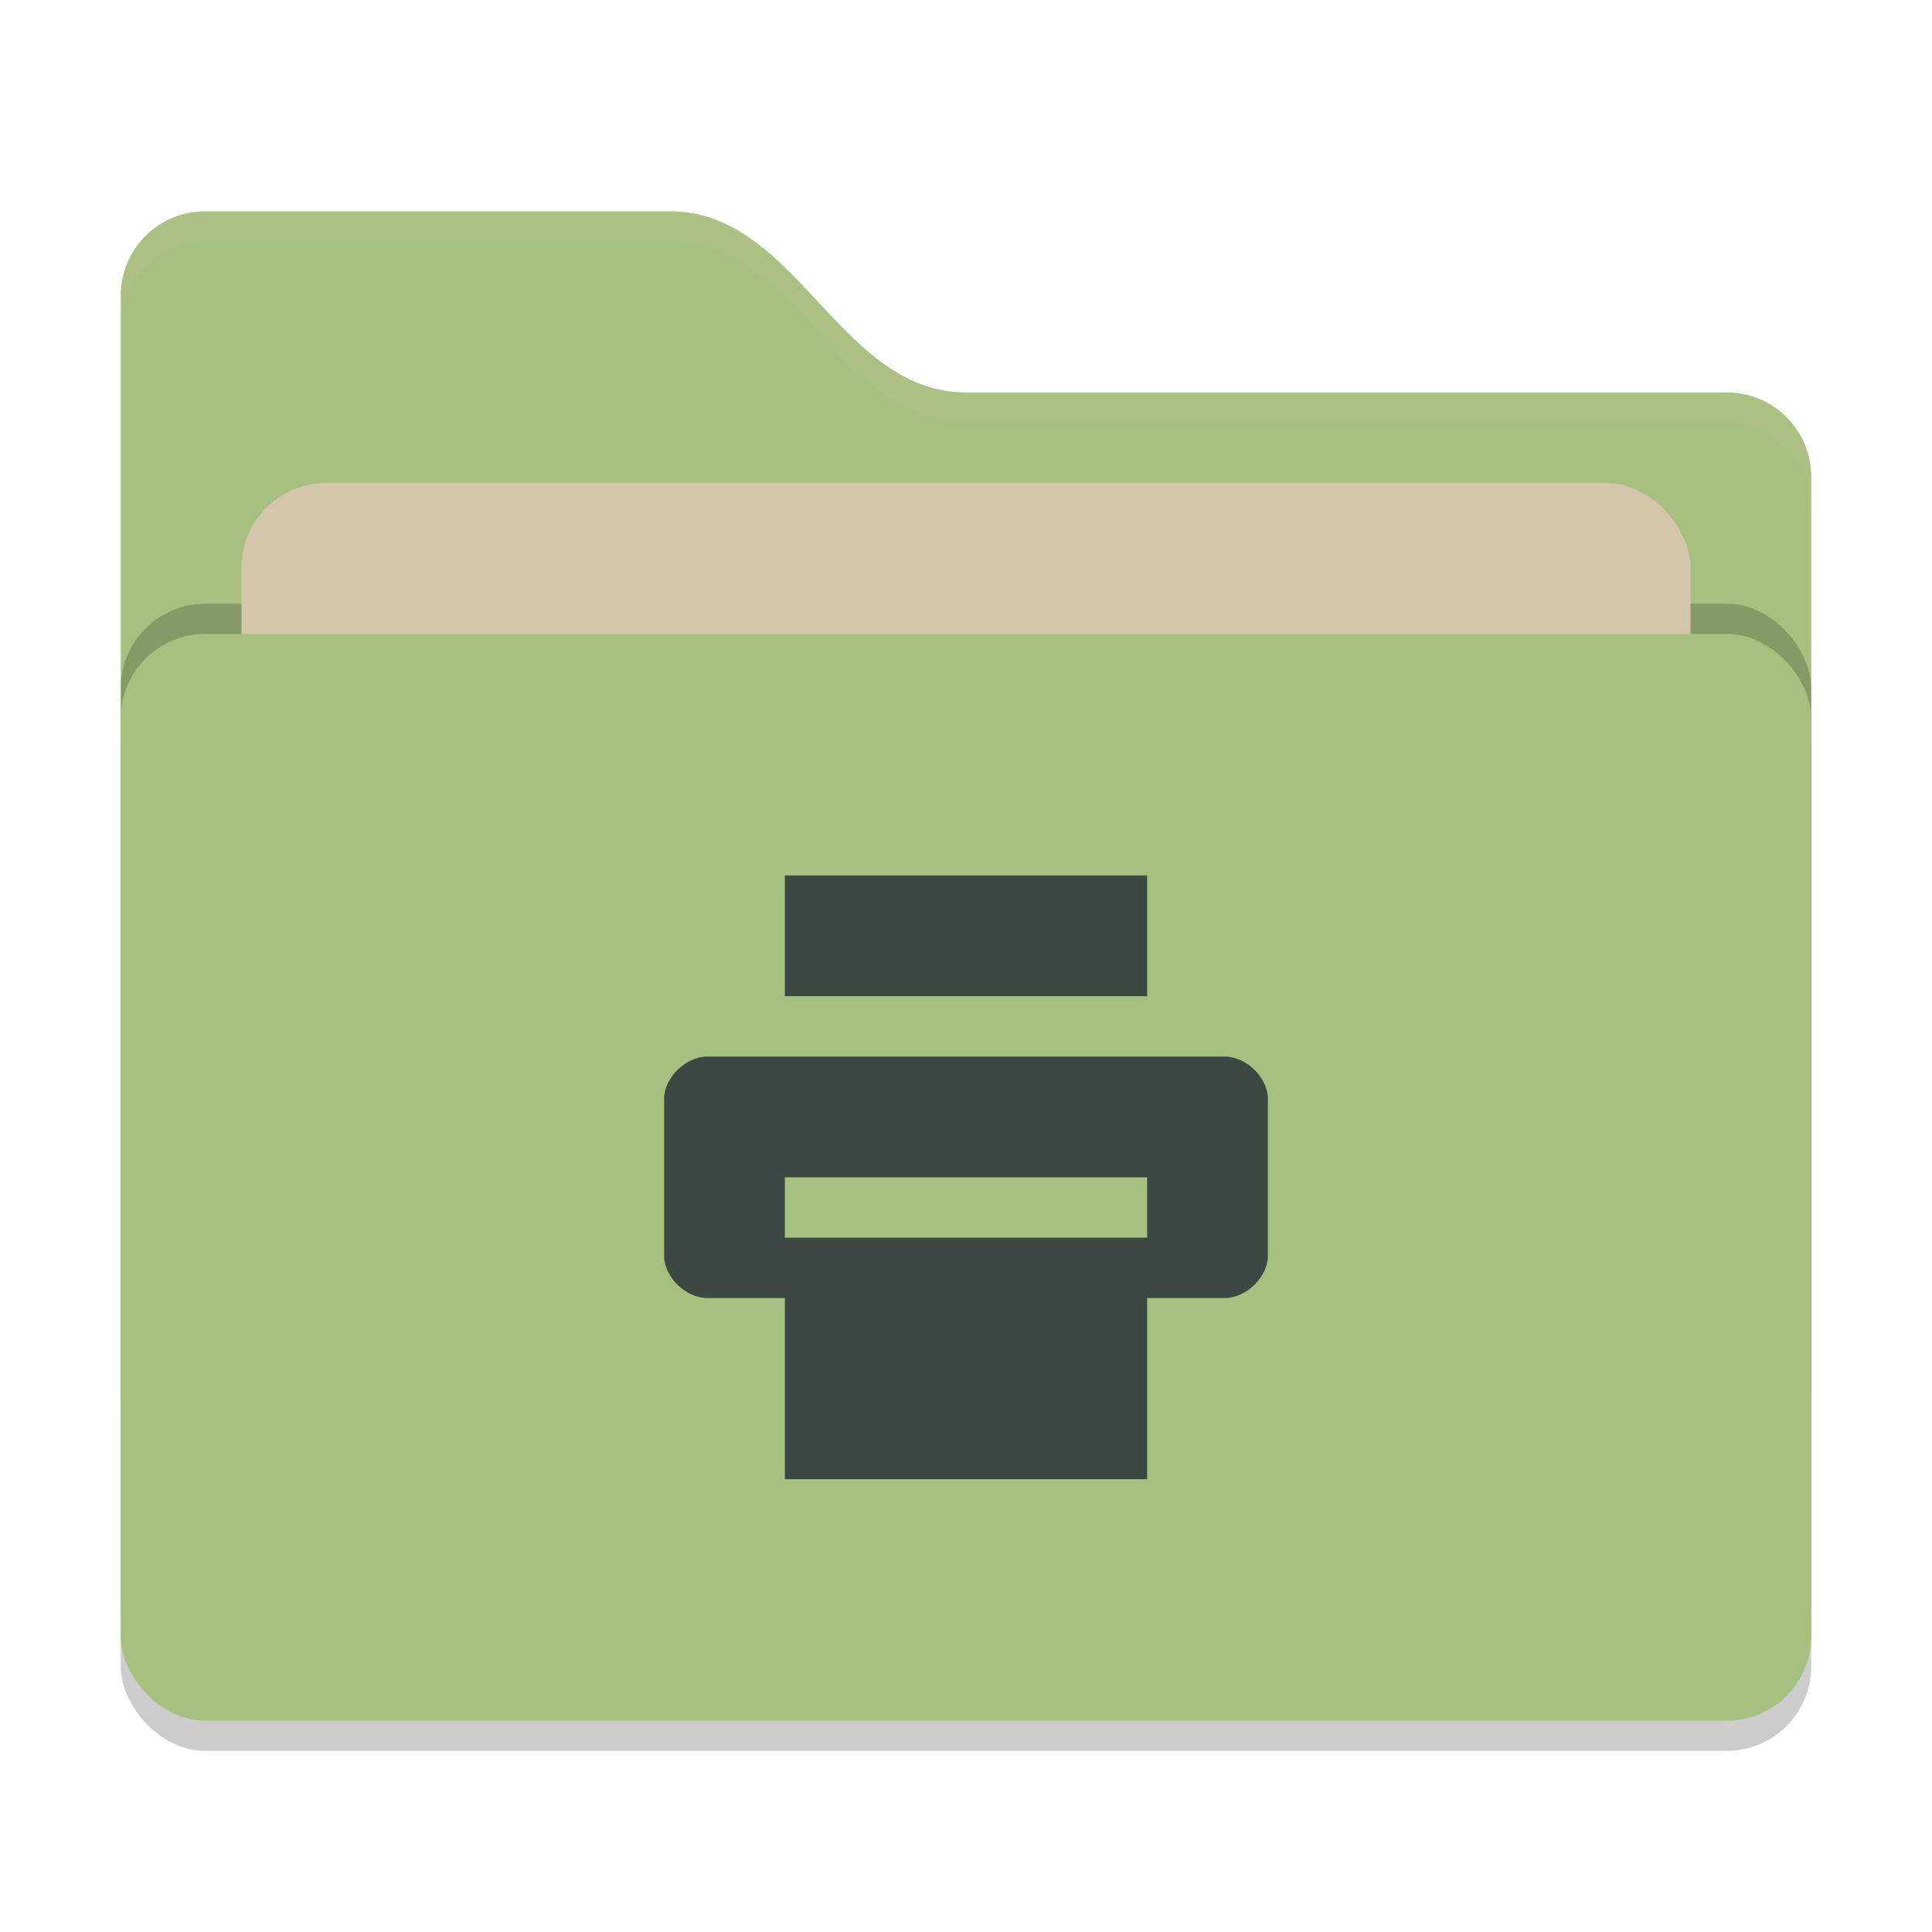 <svg xmlns="http://www.w3.org/2000/svg" width="64" height="64" version="1">
 <rect style="opacity:0.2" width="56" height="36" x="4" y="22" rx="2.8" ry="2.8"/>
 <path style="fill:#a7c080" d="M 4,46.2 C 4,47.751 5.249,49 6.8,49 H 57.2 C 58.751,49 60,47.751 60,46.2 V 15.8 C 60,14.249 58.751,13 57.2,13 H 32 C 27.8,13 26.4,7 22.2,7 H 6.8 C 5.249,7 4,8.249 4,9.8"/>
 <rect style="opacity:0.2" width="56" height="36" x="4" y="20" rx="2.8" ry="2.8"/>
 <rect style="fill:#d3c6aa" width="48" height="22" x="8" y="16" rx="2.8" ry="2.8"/>
 <rect style="fill:#a7c080" width="56" height="36" x="4" y="21" rx="2.8" ry="2.8"/>
 <path style="opacity:0.1;fill:#d3c6aa" d="M 6.801,7 C 5.25,7 4,8.25 4,9.801 V 10.801 C 4,9.25 5.25,8 6.801,8 H 22.199 C 26.399,8 27.8,14 32,14 H 57.199 C 58.75,14 60,15.25 60,16.801 V 15.801 C 60,14.25 58.75,13 57.199,13 H 32 C 27.8,13 26.399,7 22.199,7 Z"/>
 <path style="fill:#3c4841" d="M 26,29 V 33 H 38 V 29 Z M 23.43,35 C 22.715,35 22,35.698 22,36.398 V 41.601 C 22,42.302 22.715,43 23.43,43 H 26 V 49 H 38 V 43 H 40.57 C 41.285,43 42,42.302 42,41.602 V 36.399 C 42,35.698 41.285,35 40.57,35 Z M 26,39 H 38 V 41 H 26 Z"/>
</svg>
